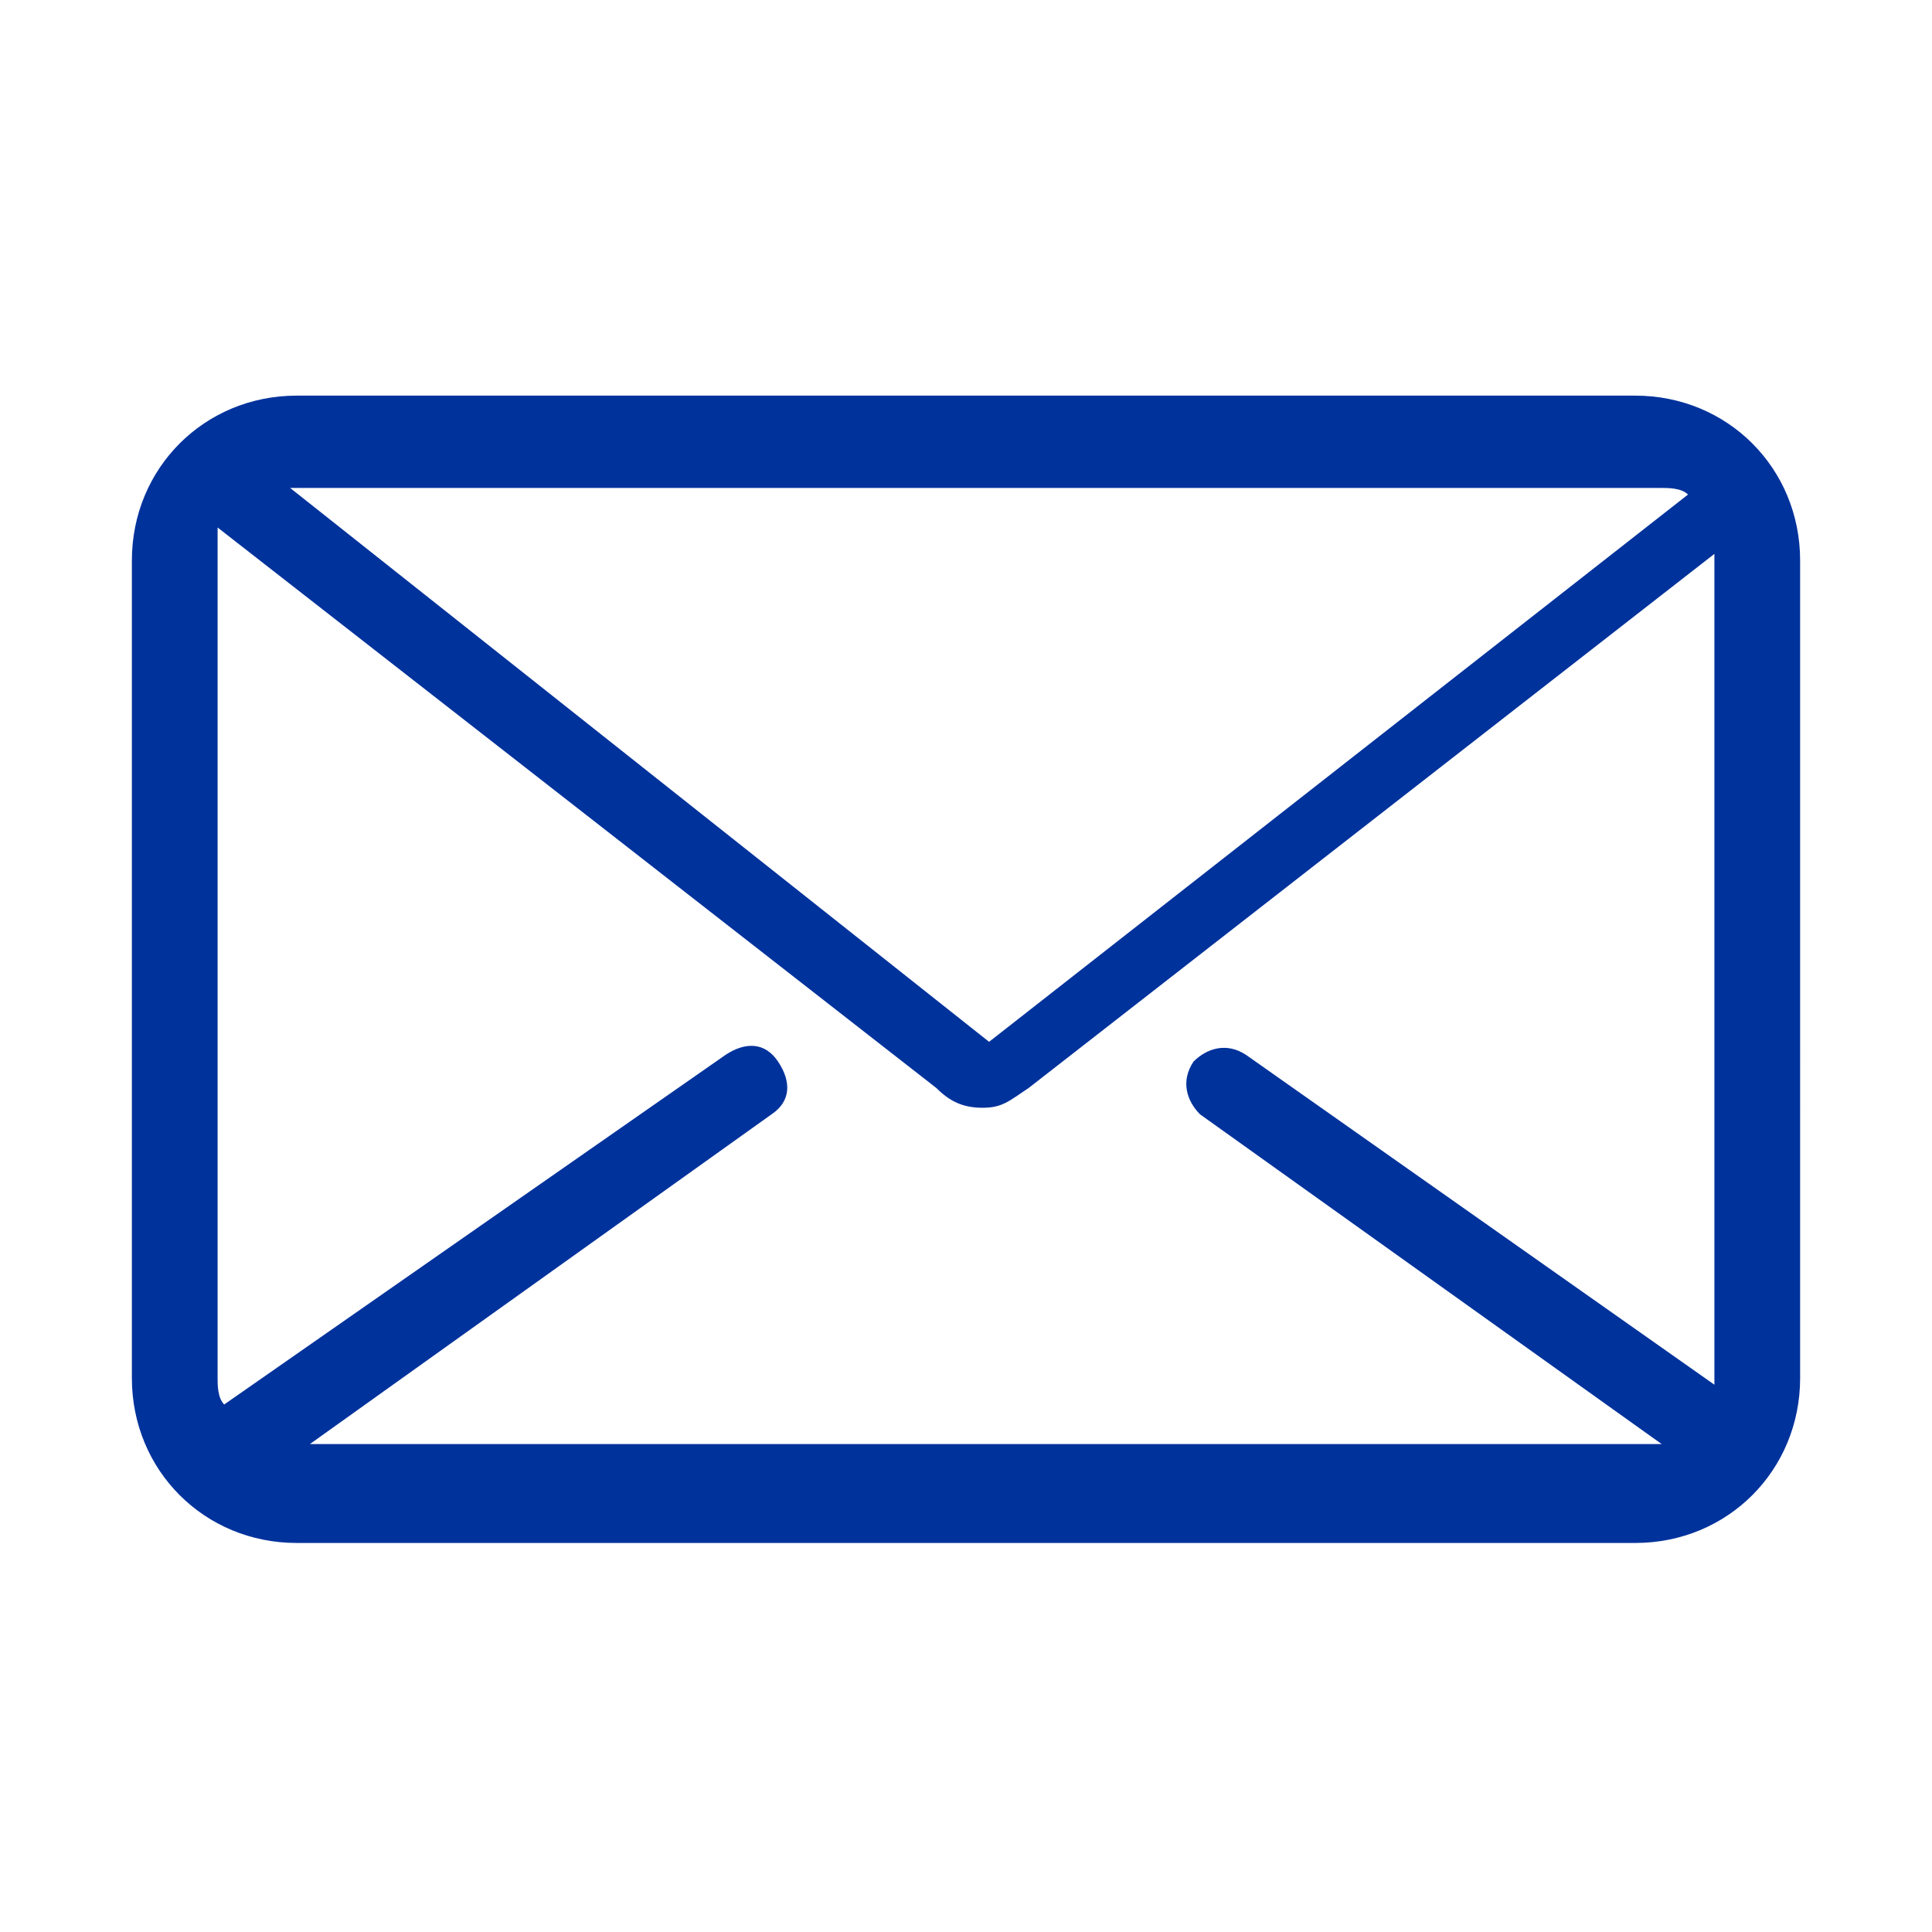 <?xml version="1.0" encoding="utf-8"?>
<!-- Generator: Adobe Illustrator 24.1.1, SVG Export Plug-In . SVG Version: 6.00 Build 0)  -->
<svg version="1.1" id="Capa_1" xmlns="http://www.w3.org/2000/svg" xmlns:xlink="http://www.w3.org/1999/xlink" x="0px" y="0px"
	 viewBox="0 0 29.3 29.3" style="enable-background:new 0 0 29.3 29.3;" xml:space="preserve">
<style type="text/css">
	.st0{fill:#00329C;}
</style>
<path class="st0" d="M24.8,6H4.5C3.1,6,2,7.1,2,8.5v12.4c0,1.4,1.1,2.5,2.5,2.5h20.3c1.4,0,2.5-1.1,2.5-2.5V8.5
	C27.3,7.1,26.2,6,24.8,6z M25.2,7.4c0.1,0,0.3,0,0.4,0.1L15,15.8L4.4,7.4H25.2z M4.7,21.9l7-5c0.3-0.2,0.3-0.5,0.1-0.8
	c-0.2-0.3-0.5-0.3-0.8-0.1l-7.6,5.3c-0.1-0.1-0.1-0.3-0.1-0.4V8.3c0-0.1,0-0.2,0-0.3l10.9,8.5c0.2,0.2,0.4,0.3,0.7,0.3
	s0.4-0.1,0.7-0.3L26,8.4v12.5c0,0,0,0,0,0.1l-7.1-5c-0.3-0.2-0.6-0.1-0.8,0.1c-0.2,0.3-0.1,0.6,0.1,0.8l7,5c-0.1,0-0.1,0-0.2,0
	C25,21.9,4.7,21.9,4.7,21.9z"/>
</svg>
